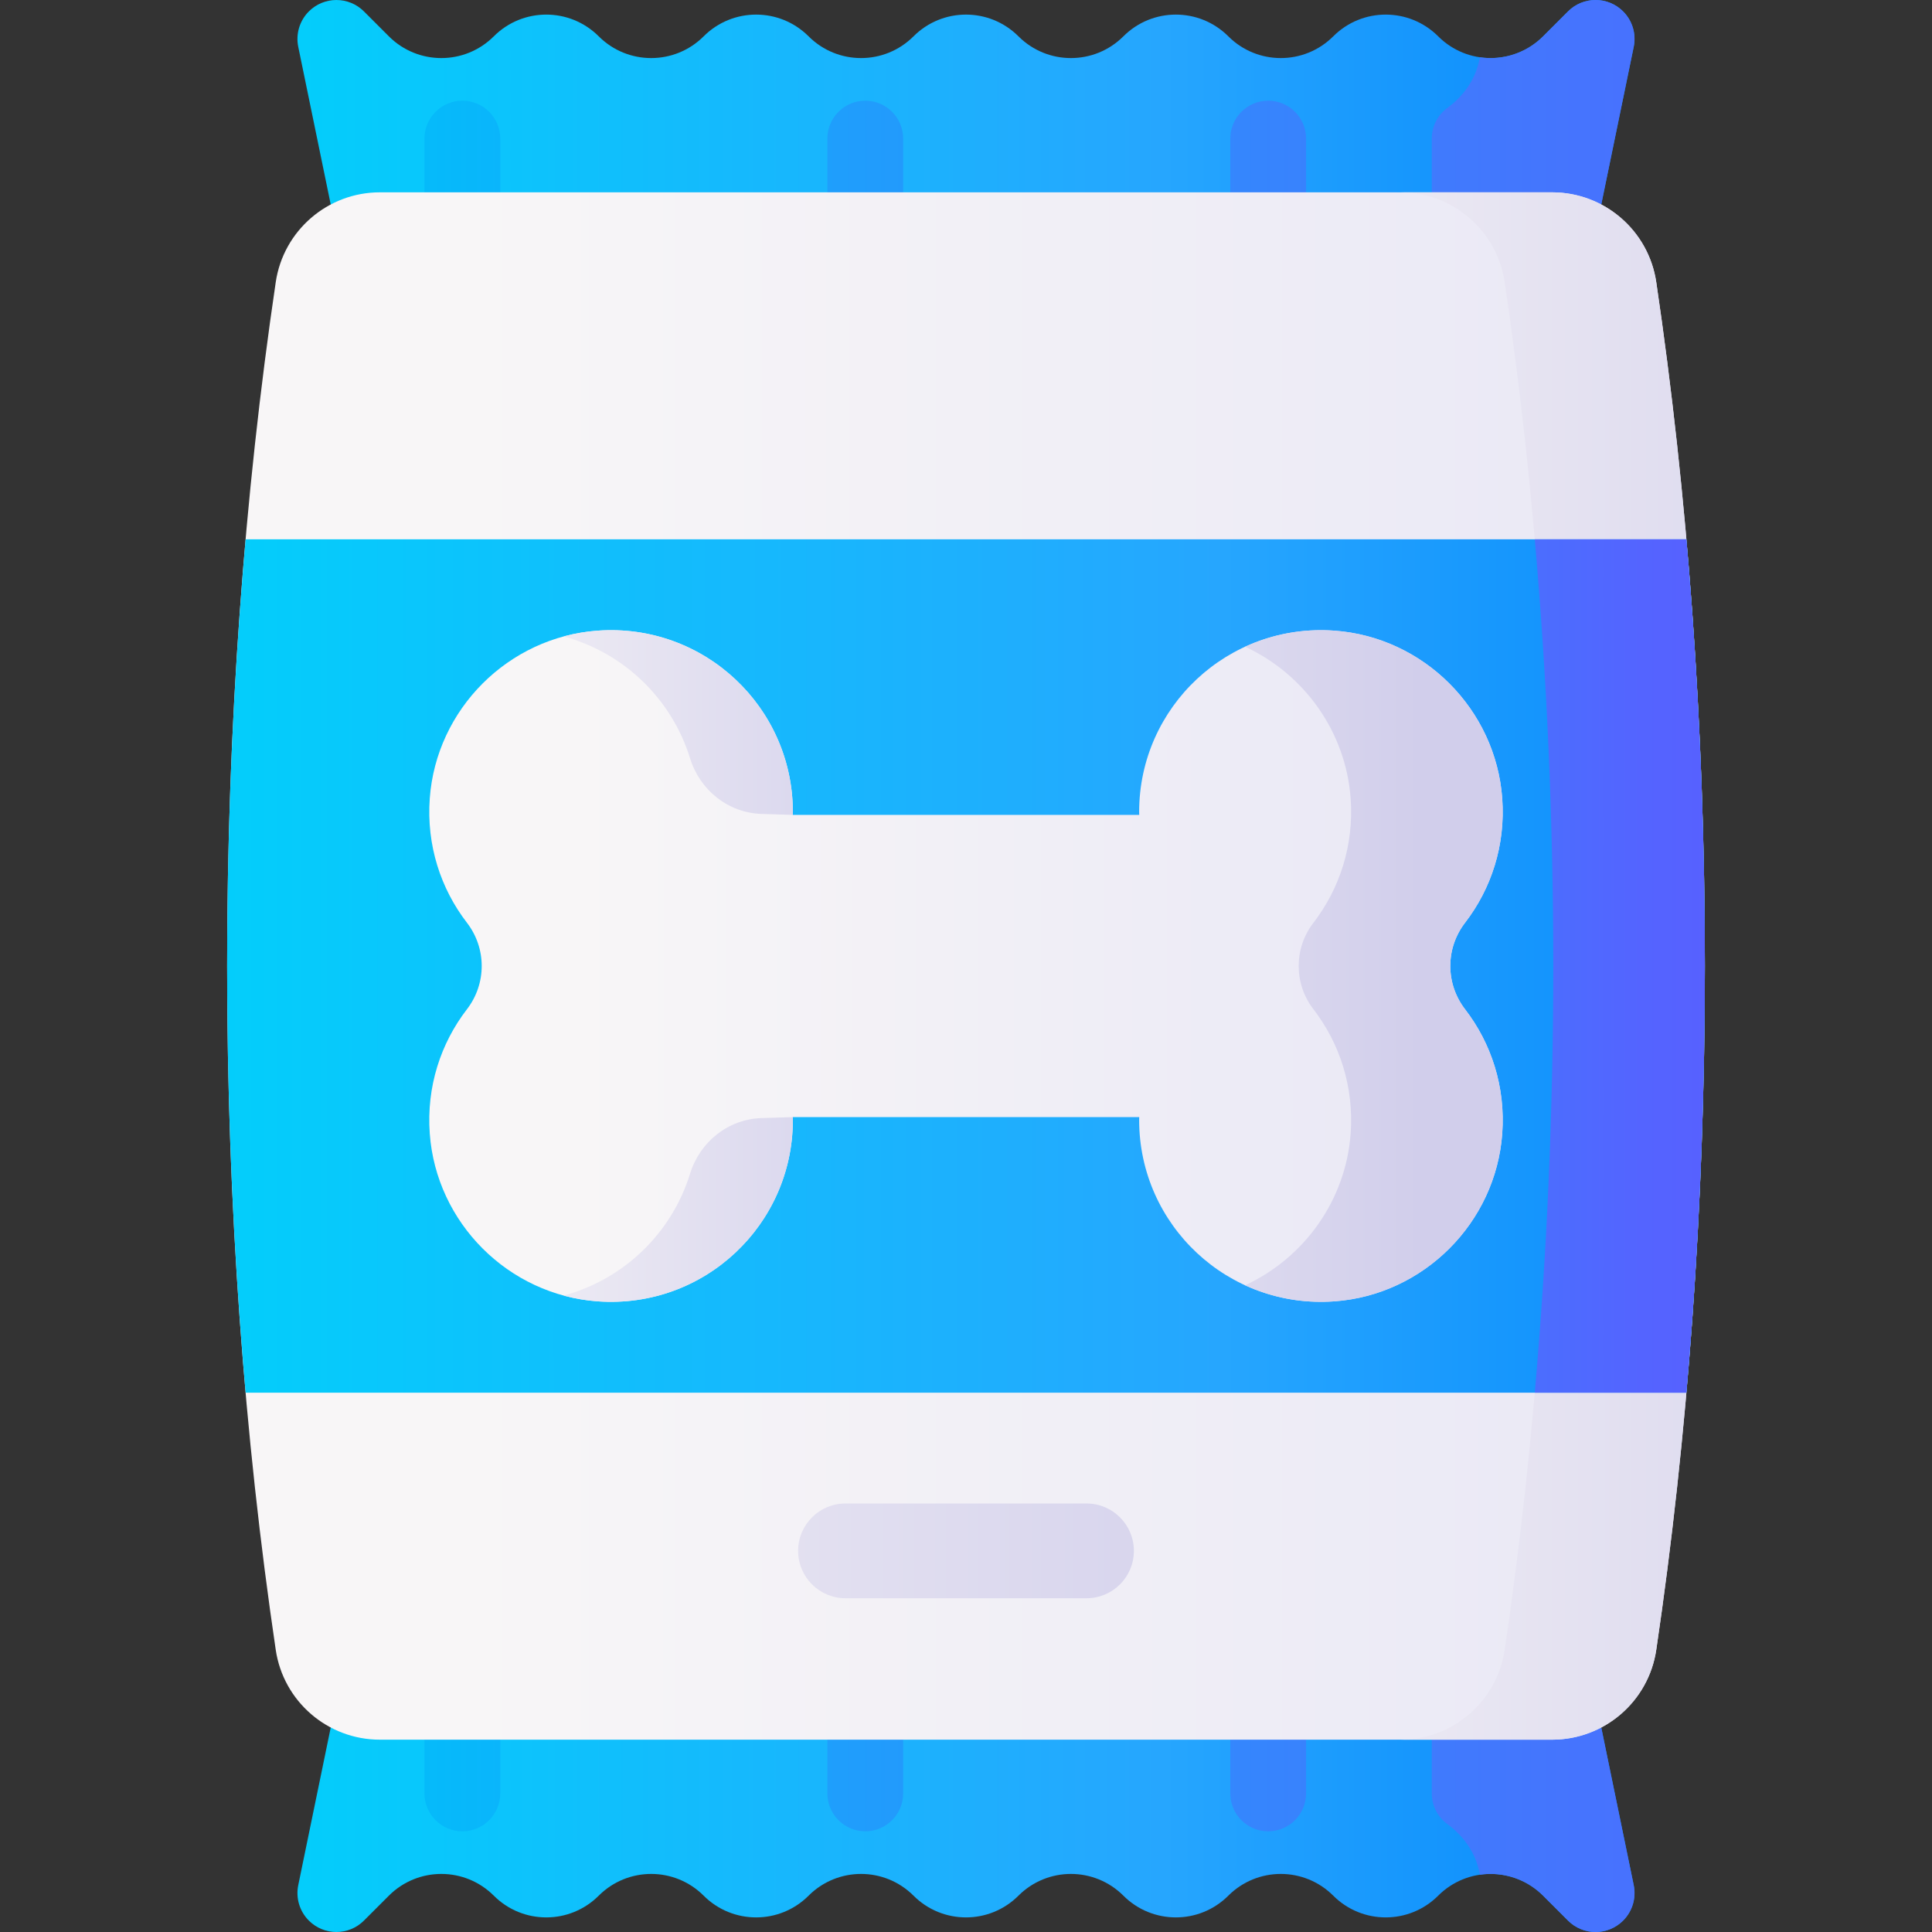 <svg id="Capa_1" enable-background="new 0 0 510 510" height="512" viewBox="0 0 510 510" width="512" xmlns="http://www.w3.org/2000/svg" xmlns:xlink="http://www.w3.org/1999/xlink"><rect x="0" y="0" width="510" height="510" fill="#333333" stroke="none"/><linearGradient id="lg1"><stop offset="0" stop-color="#01d0fb"/><stop offset=".608" stop-color="#26a6fe"/><stop offset="1" stop-color="#0182fc"/></linearGradient><linearGradient id="SVGID_1_" gradientUnits="userSpaceOnUse" x1="61.807" x2="464.873" xlink:href="#lg1" y1="30.27" y2="30.27"/><linearGradient id="lg2"><stop offset="0" stop-color="#01bffa"/><stop offset=".254" stop-color="#1f9efc"/><stop offset=".572" stop-color="#407afd"/><stop offset=".833" stop-color="#5464ff"/><stop offset="1" stop-color="#5b5cff"/></linearGradient><linearGradient id="SVGID_2_" gradientUnits="userSpaceOnUse" x1="94.045" x2="595.931" xlink:href="#lg2" y1="43.56" y2="43.56"/><linearGradient id="SVGID_7_" gradientUnits="userSpaceOnUse" x1="94.045" x2="595.931" xlink:href="#lg2" y1="30.27" y2="30.27"/><linearGradient id="SVGID_8_" gradientTransform="matrix(1 0 0 -1 0 60.54)" gradientUnits="userSpaceOnUse" x1="61.807" x2="464.873" xlink:href="#lg1" y1="-419.19" y2="-419.19"/><linearGradient id="SVGID_9_" gradientTransform="matrix(1 0 0 -1 0 60.54)" gradientUnits="userSpaceOnUse" x1="94.045" x2="595.931" xlink:href="#lg2" y1="-405.9" y2="-405.9"/><linearGradient id="SVGID_14_" gradientTransform="matrix(1 0 0 -1 0 60.54)" gradientUnits="userSpaceOnUse" x1="94.045" x2="595.931" xlink:href="#lg2" y1="-419.19" y2="-419.19"/><linearGradient id="lg3"><stop offset="0" stop-color="#f8f6f7"/><stop offset=".179" stop-color="#f8f6f7"/><stop offset="1" stop-color="#e7e6f5"/></linearGradient><linearGradient id="SVGID_15_" gradientUnits="userSpaceOnUse" x1="41.482" x2="486.953" xlink:href="#lg3" y1="255" y2="255"/><linearGradient id="lg4"><stop offset="0" stop-color="#f8f6f7"/><stop offset="1" stop-color="#d1ceeb"/></linearGradient><linearGradient id="SVGID_16_" gradientUnits="userSpaceOnUse" x1="28" x2="362.741" xlink:href="#lg4" y1="409.391" y2="409.391"/><linearGradient id="SVGID_17_" gradientUnits="userSpaceOnUse" x1="274" x2="552.352" xlink:href="#lg4" y1="255" y2="255"/><linearGradient id="SVGID_18_" gradientUnits="userSpaceOnUse" x1="43.048" x2="502.588" xlink:href="#lg1" y1="255" y2="255"/><linearGradient id="SVGID_19_" gradientUnits="userSpaceOnUse" x1="226.039" x2="475.139" xlink:href="#lg2" y1="255" y2="255"/><linearGradient id="SVGID_20_" gradientUnits="userSpaceOnUse" x1="92.324" x2="416.085" xlink:href="#lg3" y1="255" y2="255"/><linearGradient id="SVGID_21_" gradientUnits="userSpaceOnUse" x1="204.667" x2="375.1" xlink:href="#lg4" y1="255" y2="255"/><linearGradient id="SVGID_22_" gradientUnits="userSpaceOnUse" x1="102.5" x2="249.501" xlink:href="#lg4" y1="190.729" y2="190.729"/><linearGradient id="SVGID_23_" gradientUnits="userSpaceOnUse" x1="102.5" x2="249.501" xlink:href="#lg4" y1="319.271" y2="319.271"/><g><g><path d="m413.921 3.012-6.578 6.578c-7.649 7.649-20.05 7.649-27.698 0-7.649-7.649-20.05-7.649-27.699 0-7.649 7.649-20.05 7.649-27.699 0-7.649-7.649-20.05-7.649-27.699 0-7.649 7.649-20.05 7.649-27.699 0-7.649-7.649-20.05-7.649-27.699 0-7.649 7.649-20.05 7.649-27.699 0-7.649-7.649-20.05-7.649-27.699 0-7.649 7.649-20.05 7.649-27.699 0-7.649-7.649-20.05-7.649-27.699 0-7.649 7.649-20.05 7.649-27.699 0l-6.578-6.578c-4.016-4.016-10.527-4.016-14.542 0-2.446 2.446-3.498 5.958-2.8 9.346l9.925 48.182h332.678l9.925-48.182c.698-3.388-.354-6.9-2.8-9.346-4.015-4.016-10.526-4.016-14.542 0z" fill="url(#SVGID_1_)"/><g><g fill="url(#SVGID_2_)"><path d="m122.05 26.58c-5.52 0-10 4.48-10 10v23.96h20v-23.96c0-5.52-4.47-10-10-10z"/><path d="m175.23 26.58c-5.52 0-10 4.48-10 10v23.96h20v-23.96c0-5.52-4.47-10-10-10z"/><path d="m228.41 26.58c-5.52 0-10 4.48-10 10v23.96h20v-23.96c0-5.52-4.48-10-10-10z"/><path d="m281.59 26.58c-5.52 0-10 4.48-10 10v23.96h20v-23.96c0-5.52-4.48-10-10-10z"/><path d="m334.77 26.58c-5.53 0-10 4.48-10 10v23.96h20v-23.96c0-5.52-4.48-10-10-10z"/></g><path d="m428.463 3.01c-2.01-2.01-4.64-3.01-7.27-3.01s-5.27 1-7.27 3.01l-6.58 6.58c-4.54 4.54-10.77 6.39-16.67 5.54l-.325 1.367c-1.166 4.904-4.242 9.032-8.307 12.013-2.482 1.82-4.091 4.758-4.091 8.07v23.96h3.373 16.627 23.393l9.92-48.18c.7-3.39-.35-6.9-2.8-9.35z" fill="url(#SVGID_7_)"/></g></g><g><path d="m413.921 506.988-6.578-6.578c-7.649-7.649-20.05-7.649-27.698 0-7.649 7.649-20.05 7.649-27.699 0-7.649-7.649-20.05-7.649-27.699 0-7.649 7.649-20.05 7.649-27.699 0-7.649-7.649-20.05-7.649-27.699 0-7.649 7.649-20.05 7.649-27.699 0-7.649-7.649-20.05-7.649-27.699 0-7.649 7.649-20.05 7.649-27.699 0-7.649-7.649-20.05-7.649-27.699 0-7.649 7.649-20.05 7.649-27.699 0-7.649-7.649-20.05-7.649-27.699 0l-6.578 6.578c-4.016 4.016-10.527 4.016-14.542 0-2.446-2.446-3.498-5.958-2.8-9.346l9.925-48.182h332.678l9.925 48.182c.698 3.388-.354 6.9-2.8 9.346-4.015 4.016-10.526 4.016-14.542 0z" fill="url(#SVGID_8_)"/><g><g fill="url(#SVGID_9_)"><path d="m122.05 483.42c-5.52 0-10-4.48-10-10v-23.96h20v23.96c0 5.52-4.47 10-10 10z"/><path d="m175.23 483.42c-5.52 0-10-4.48-10-10v-23.96h20v23.96c0 5.52-4.47 10-10 10z"/><path d="m228.41 483.42c-5.52 0-10-4.48-10-10v-23.96h20v23.96c0 5.52-4.48 10-10 10z"/><path d="m281.59 483.42c-5.52 0-10-4.48-10-10v-23.96h20v23.96c0 5.52-4.48 10-10 10z"/><path d="m334.77 483.42c-5.53 0-10-4.48-10-10v-23.96h20v23.96c0 5.52-4.48 10-10 10z"/></g><path d="m428.463 506.99c-2.01 2.01-4.64 3.01-7.27 3.01s-5.27-1-7.27-3.01l-6.58-6.58c-4.54-4.54-10.77-6.39-16.67-5.54l-.325-1.367c-1.166-4.904-4.242-9.032-8.307-12.013-2.482-1.82-4.091-4.758-4.091-8.07v-23.96h3.373 16.627 23.393l9.92 48.18c.7 3.39-.35 6.9-2.8 9.35z" fill="url(#SVGID_14_)"/></g></g><path d="m59.958 255c0 63.602 4.542 124.454 12.829 180.509 2.015 13.631 13.718 23.721 27.497 23.721h309.431c13.779 0 25.482-10.09 27.497-23.721 8.288-56.055 12.83-116.907 12.83-180.509s-4.542-124.454-12.829-180.509c-2.015-13.631-13.718-23.721-27.497-23.721h-309.431c-13.779 0-25.482 10.09-27.497 23.721-8.288 56.055-12.83 116.907-12.83 180.509z" fill="url(#SVGID_15_)"/><path d="m286.812 421.896c6.907 0 12.505-5.599 12.505-12.505s-5.599-12.505-12.505-12.505h-63.625c-6.907 0-12.505 5.599-12.505 12.505s5.599 12.505 12.505 12.505z" fill="url(#SVGID_16_)"/><path d="m437.213 74.491c-2.015-13.631-13.718-23.721-27.497-23.721h-40.02c13.779 0 25.482 10.09 27.497 23.721 8.287 56.055 12.829 116.908 12.829 180.509s-4.542 124.454-12.829 180.509c-2.015 13.631-13.718 23.721-27.497 23.721h40.02c13.779 0 25.482-10.09 27.497-23.721 8.287-56.055 12.829-116.907 12.829-180.509s-4.542-124.454-12.829-180.509z" fill="url(#SVGID_17_)"/><path d="m59.958 255c0 38.72 1.693 76.413 4.88 112.633h380.324c3.187-36.22 4.88-73.913 4.88-112.633s-1.693-76.413-4.88-112.633h-380.324c-3.187 36.22-4.88 73.913-4.88 112.633z" fill="url(#SVGID_18_)"/><path d="m410.022 255c0 38.72-1.693 76.413-4.88 112.633h40.02c3.187-36.22 4.88-73.913 4.88-112.633s-1.693-76.413-4.88-112.633h-40.02c3.187 36.22 4.88 73.913 4.88 112.633z" fill="url(#SVGID_19_)"/><g><path d="m386.74 243.576c6.903-8.962 10.709-20.429 9.813-32.809-1.706-23.569-20.756-42.605-44.326-44.292-28.101-2.011-51.522 20.19-51.522 47.862 0 .259.021.513.025.771h-91.46c.004-.258.025-.512.025-.771 0-27.672-23.422-49.874-51.522-47.862-23.571 1.687-42.621 20.723-44.326 44.292-.896 12.379 2.911 23.847 9.813 32.809 5.199 6.75 5.199 16.097 0 22.847-6.903 8.962-10.709 20.429-9.813 32.808 1.706 23.569 20.755 42.605 44.326 44.293 28.101 2.012 51.523-20.19 51.523-47.862 0-.259-.021-.513-.025-.771h91.461c-.004.258-.025.512-.025.771 0 27.672 23.422 49.874 51.523 47.862 23.571-1.687 42.621-20.723 44.326-44.293.896-12.379-2.911-23.847-9.813-32.808-5.202-6.75-5.202-16.096-.003-22.847z" fill="url(#SVGID_20_)"/><path d="m386.74 243.577c6.903-8.962 10.709-20.429 9.813-32.809-1.706-23.57-20.756-42.605-44.326-44.292-8.443-.604-16.457.99-23.547 4.249 15.463 7.141 26.569 22.307 27.853 40.043.896 12.379-2.911 23.847-9.813 32.809-5.199 6.75-5.199 16.097 0 22.847 6.903 8.962 10.709 20.429 9.813 32.809-1.283 17.737-12.39 32.903-27.853 40.043 7.09 3.259 15.104 4.854 23.547 4.249 23.571-1.687 42.621-20.723 44.326-44.292.896-12.379-2.911-23.847-9.813-32.809-5.199-6.751-5.199-16.097 0-22.847z" fill="url(#SVGID_21_)"/><g><path d="m182.16 200.179c2.6 8.428 10.077 14.404 18.893 14.676l8.217.254c.008-.007.012-.011.019-.019.429-28.021-23.161-50.644-51.516-48.615-3.083.221-6.086.745-8.985 1.531 15.9 4.277 28.539 16.511 33.372 32.173z" fill="url(#SVGID_22_)"/><path d="m201.052 295.145c-8.816.272-16.292 6.248-18.893 14.676-4.832 15.662-17.472 27.896-33.373 32.173 2.9.786 5.902 1.31 8.985 1.531 28.355 2.03 51.946-20.594 51.517-48.615-.008-.007-.012-.011-.019-.019z" fill="url(#SVGID_23_)"/></g></g></g></svg>